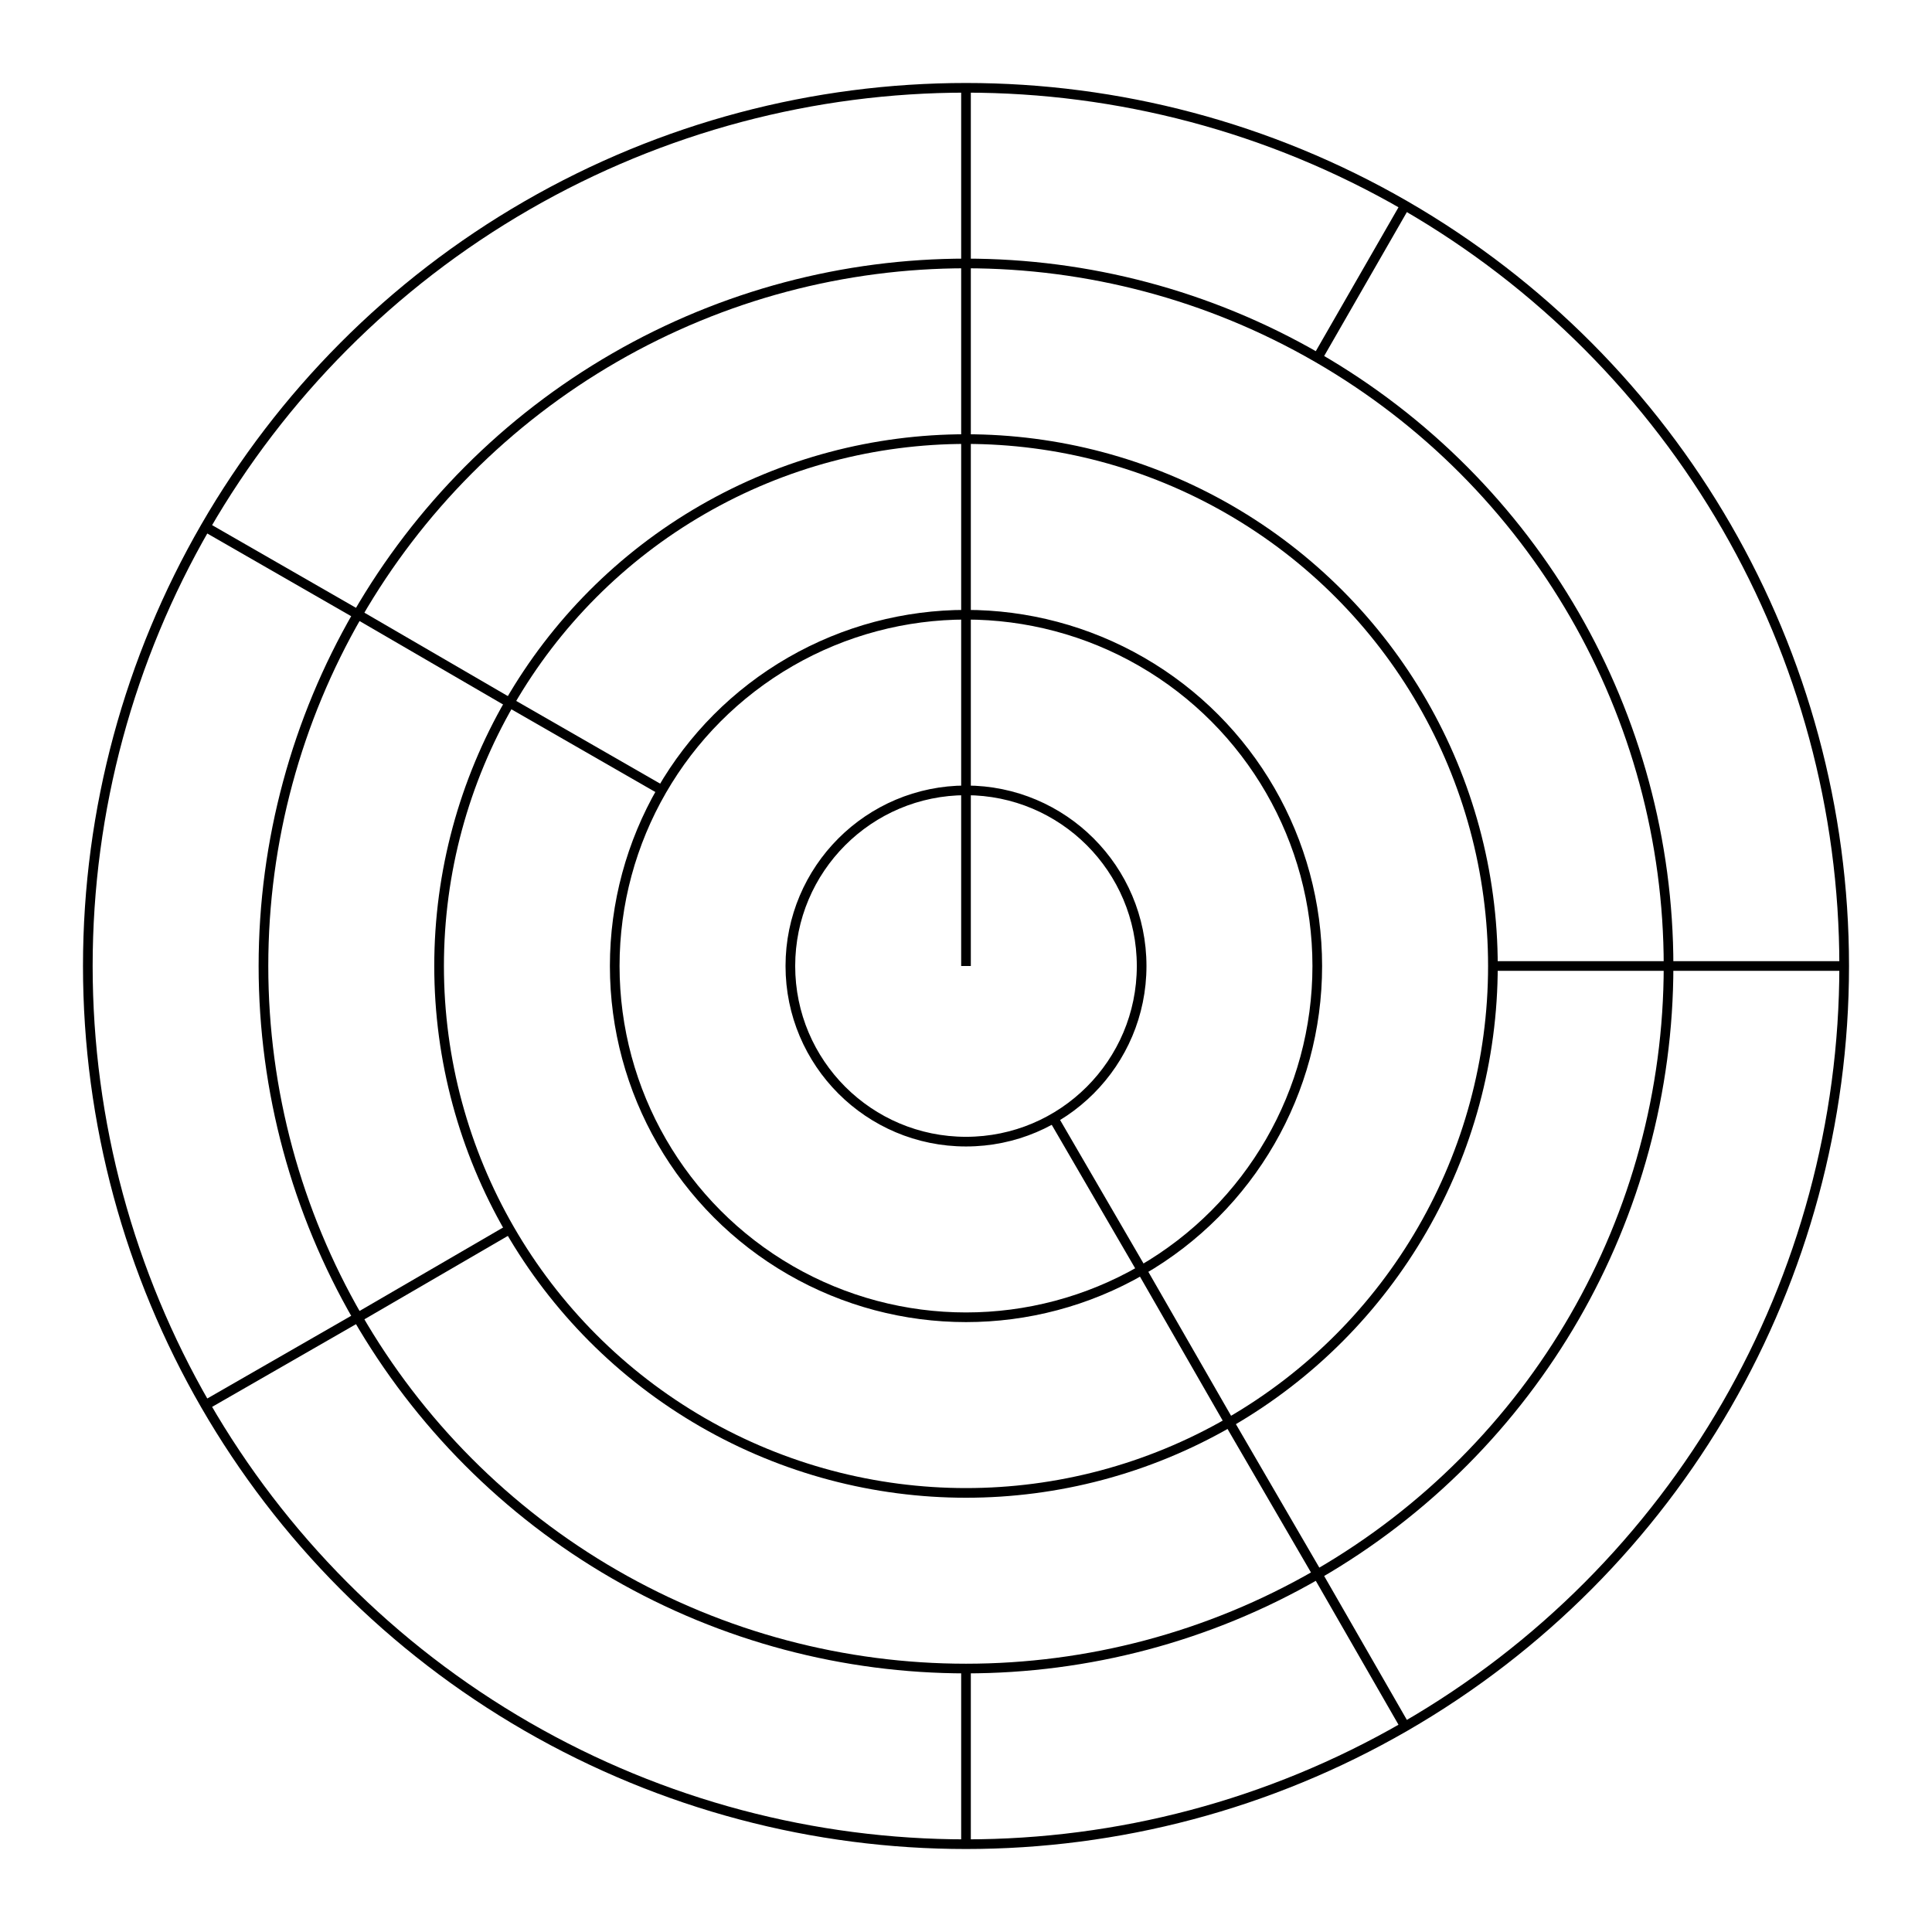 <svg xmlns="http://www.w3.org/2000/svg" width="100.0" height="100.0" viewBox="-55.00 -55.00 110.00 110.00">
<g fill="none" stroke="black" stroke-width="0.05%" transform="translate(0, 0) scale(10, -10)">
<circle cx="0.00" cy="0.00" r="1.00" />
<circle cx="0.00" cy="0.00" r="2.00" />
<circle cx="0.00" cy="0.00" r="3.00" />
<circle cx="0.00" cy="0.00" r="4.00" />
<circle cx="0.00" cy="0.00" r="5.00" />
<line x1="0.00" y1="0.00" x2="0.00" y2="1.00" />
<line x1="0.50" y1="-0.87" x2="1.00" y2="-1.73" />
<line x1="0.00" y1="1.00" x2="0.00" y2="2.00" />
<line x1="1.00" y1="-1.73" x2="1.50" y2="-2.60" />
<line x1="-1.73" y1="1.00" x2="-2.60" y2="1.50" />
<line x1="0.00" y1="2.00" x2="0.00" y2="3.00" />
<line x1="3.00" y1="0.00" x2="4.00" y2="0.00" />
<line x1="1.50" y1="-2.60" x2="2.00" y2="-3.46" />
<line x1="-2.60" y1="-1.50" x2="-3.46" y2="-2.00" />
<line x1="-2.60" y1="1.50" x2="-3.46" y2="2.00" />
<line x1="0.00" y1="3.00" x2="0.00" y2="4.00" />
<line x1="2.00" y1="3.46" x2="2.50" y2="4.33" />
<line x1="4.00" y1="0.00" x2="5.00" y2="0.00" />
<line x1="2.00" y1="-3.46" x2="2.50" y2="-4.33" />
<line x1="-0.00" y1="-4.00" x2="-0.00" y2="-5.00" />
<line x1="-3.46" y1="-2.00" x2="-4.33" y2="-2.50" />
<line x1="-3.46" y1="2.00" x2="-4.33" y2="2.50" />
<line x1="0.00" y1="4.00" x2="0.00" y2="5.00" />
</g>
</svg>